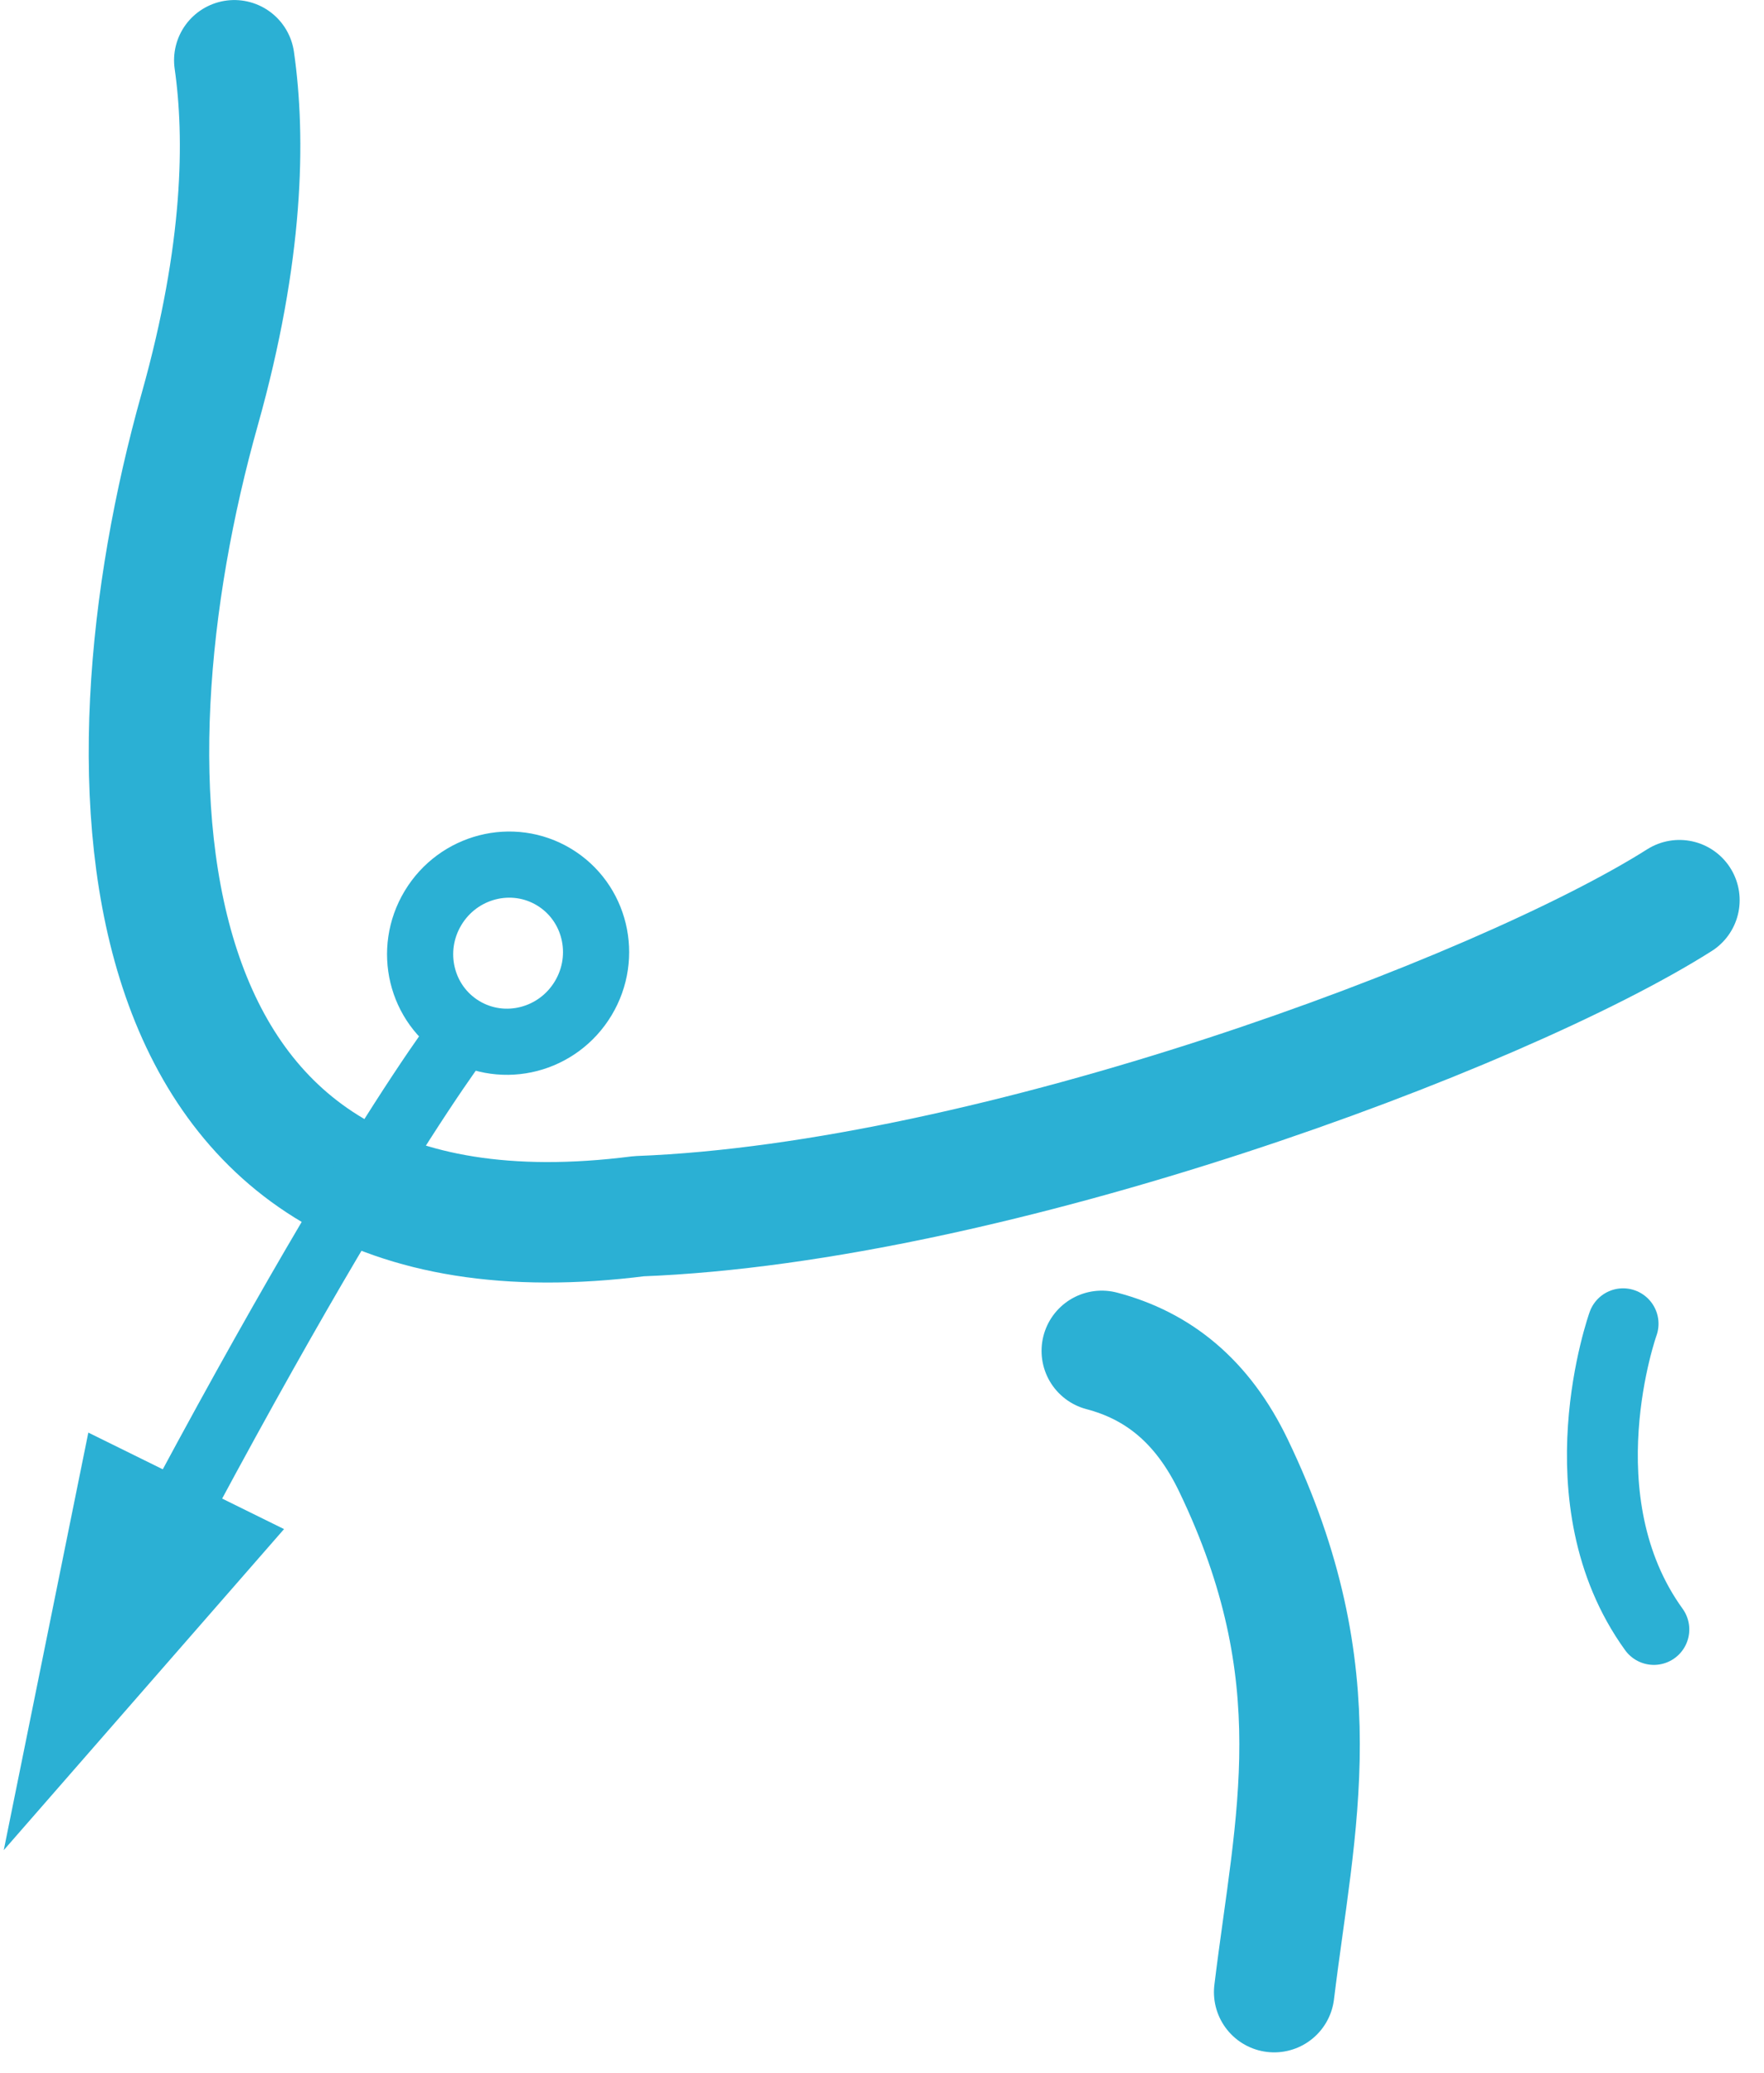 <?xml version="1.0" encoding="UTF-8" standalone="no"?>
<svg width="40px" height="47px" viewBox="0 0 40 47" version="1.1" xmlns="http://www.w3.org/2000/svg" xmlns:xlink="http://www.w3.org/1999/xlink">
    <!-- Generator: Sketch 41 (35326) - http://www.bohemiancoding.com/sketch -->
    <title>Page 1</title>
    <desc>Created with Sketch.</desc>
    <defs></defs>
    <g id="Icons" stroke="none" stroke-width="1" fill="none" fill-rule="evenodd">
        <g id="Icons-Subcat" transform="translate(-3640, -427)">
            <g id="Page-1" transform="translate(3634, 428)">
                <path d="M11.313,0.367 C11.564,2.123 11.531,4.72 10.529,8.282 C8.164,16.687 8.537,28.104 20.488,26.579 C28.531,26.274 39.994,22.002 44.082,19.413" id="Stroke-5" stroke="#2BB0D4" stroke-width="2.732" stroke-linecap="round" stroke-linejoin="round"></path>
                <path d="M30.984,29.633 C32.254,29.968 33.266,30.767 33.97,32.233 C36.265,37.007 35.364,40.299 34.893,44.174" id="Stroke-7" stroke="#2BB0D4" stroke-width="2.732" stroke-linecap="round" stroke-linejoin="round"></path>
                <path d="M43.355,29.056 C43.355,29.056 41.32,32.773 42.96,36.012" id="Path-3" stroke="#2BB0D4" stroke-width="1.607" stroke-linecap="round" stroke-linejoin="round" transform="translate(42.838, 32.534) rotate(-9) translate(-42.838, -32.534) "></path>
                <g id="Group-15" transform="translate(12.508, 29.556) rotate(220) translate(-12.508, -29.556) translate(7.508, 16.056)">
                    <g id="augenbraue" transform="translate(5.419, 13.354) rotate(-9) translate(-5.419, -13.354) translate(2.919, 0.354)">
                        <path d="M2.298,21.521 C2.298,21.521 2.888,17.518 2.037,4.566" id="Shape" stroke="#2BB0D4" stroke-width="1.5"></path>
                        <polygon id="Shape" fill="#2BB0D4" points="4.931 9.104 1.698 -1.46549439e-13 -1.53099755e-13 9.514"></polygon>
                        <ellipse id="Oval" stroke="#2BB0D4" stroke-width="1.5" cx="2.371" cy="23.325" rx="1.987" ry="2.016"></ellipse>
                    </g>
                </g>
            </g>
        </g>
    </g>
</svg>